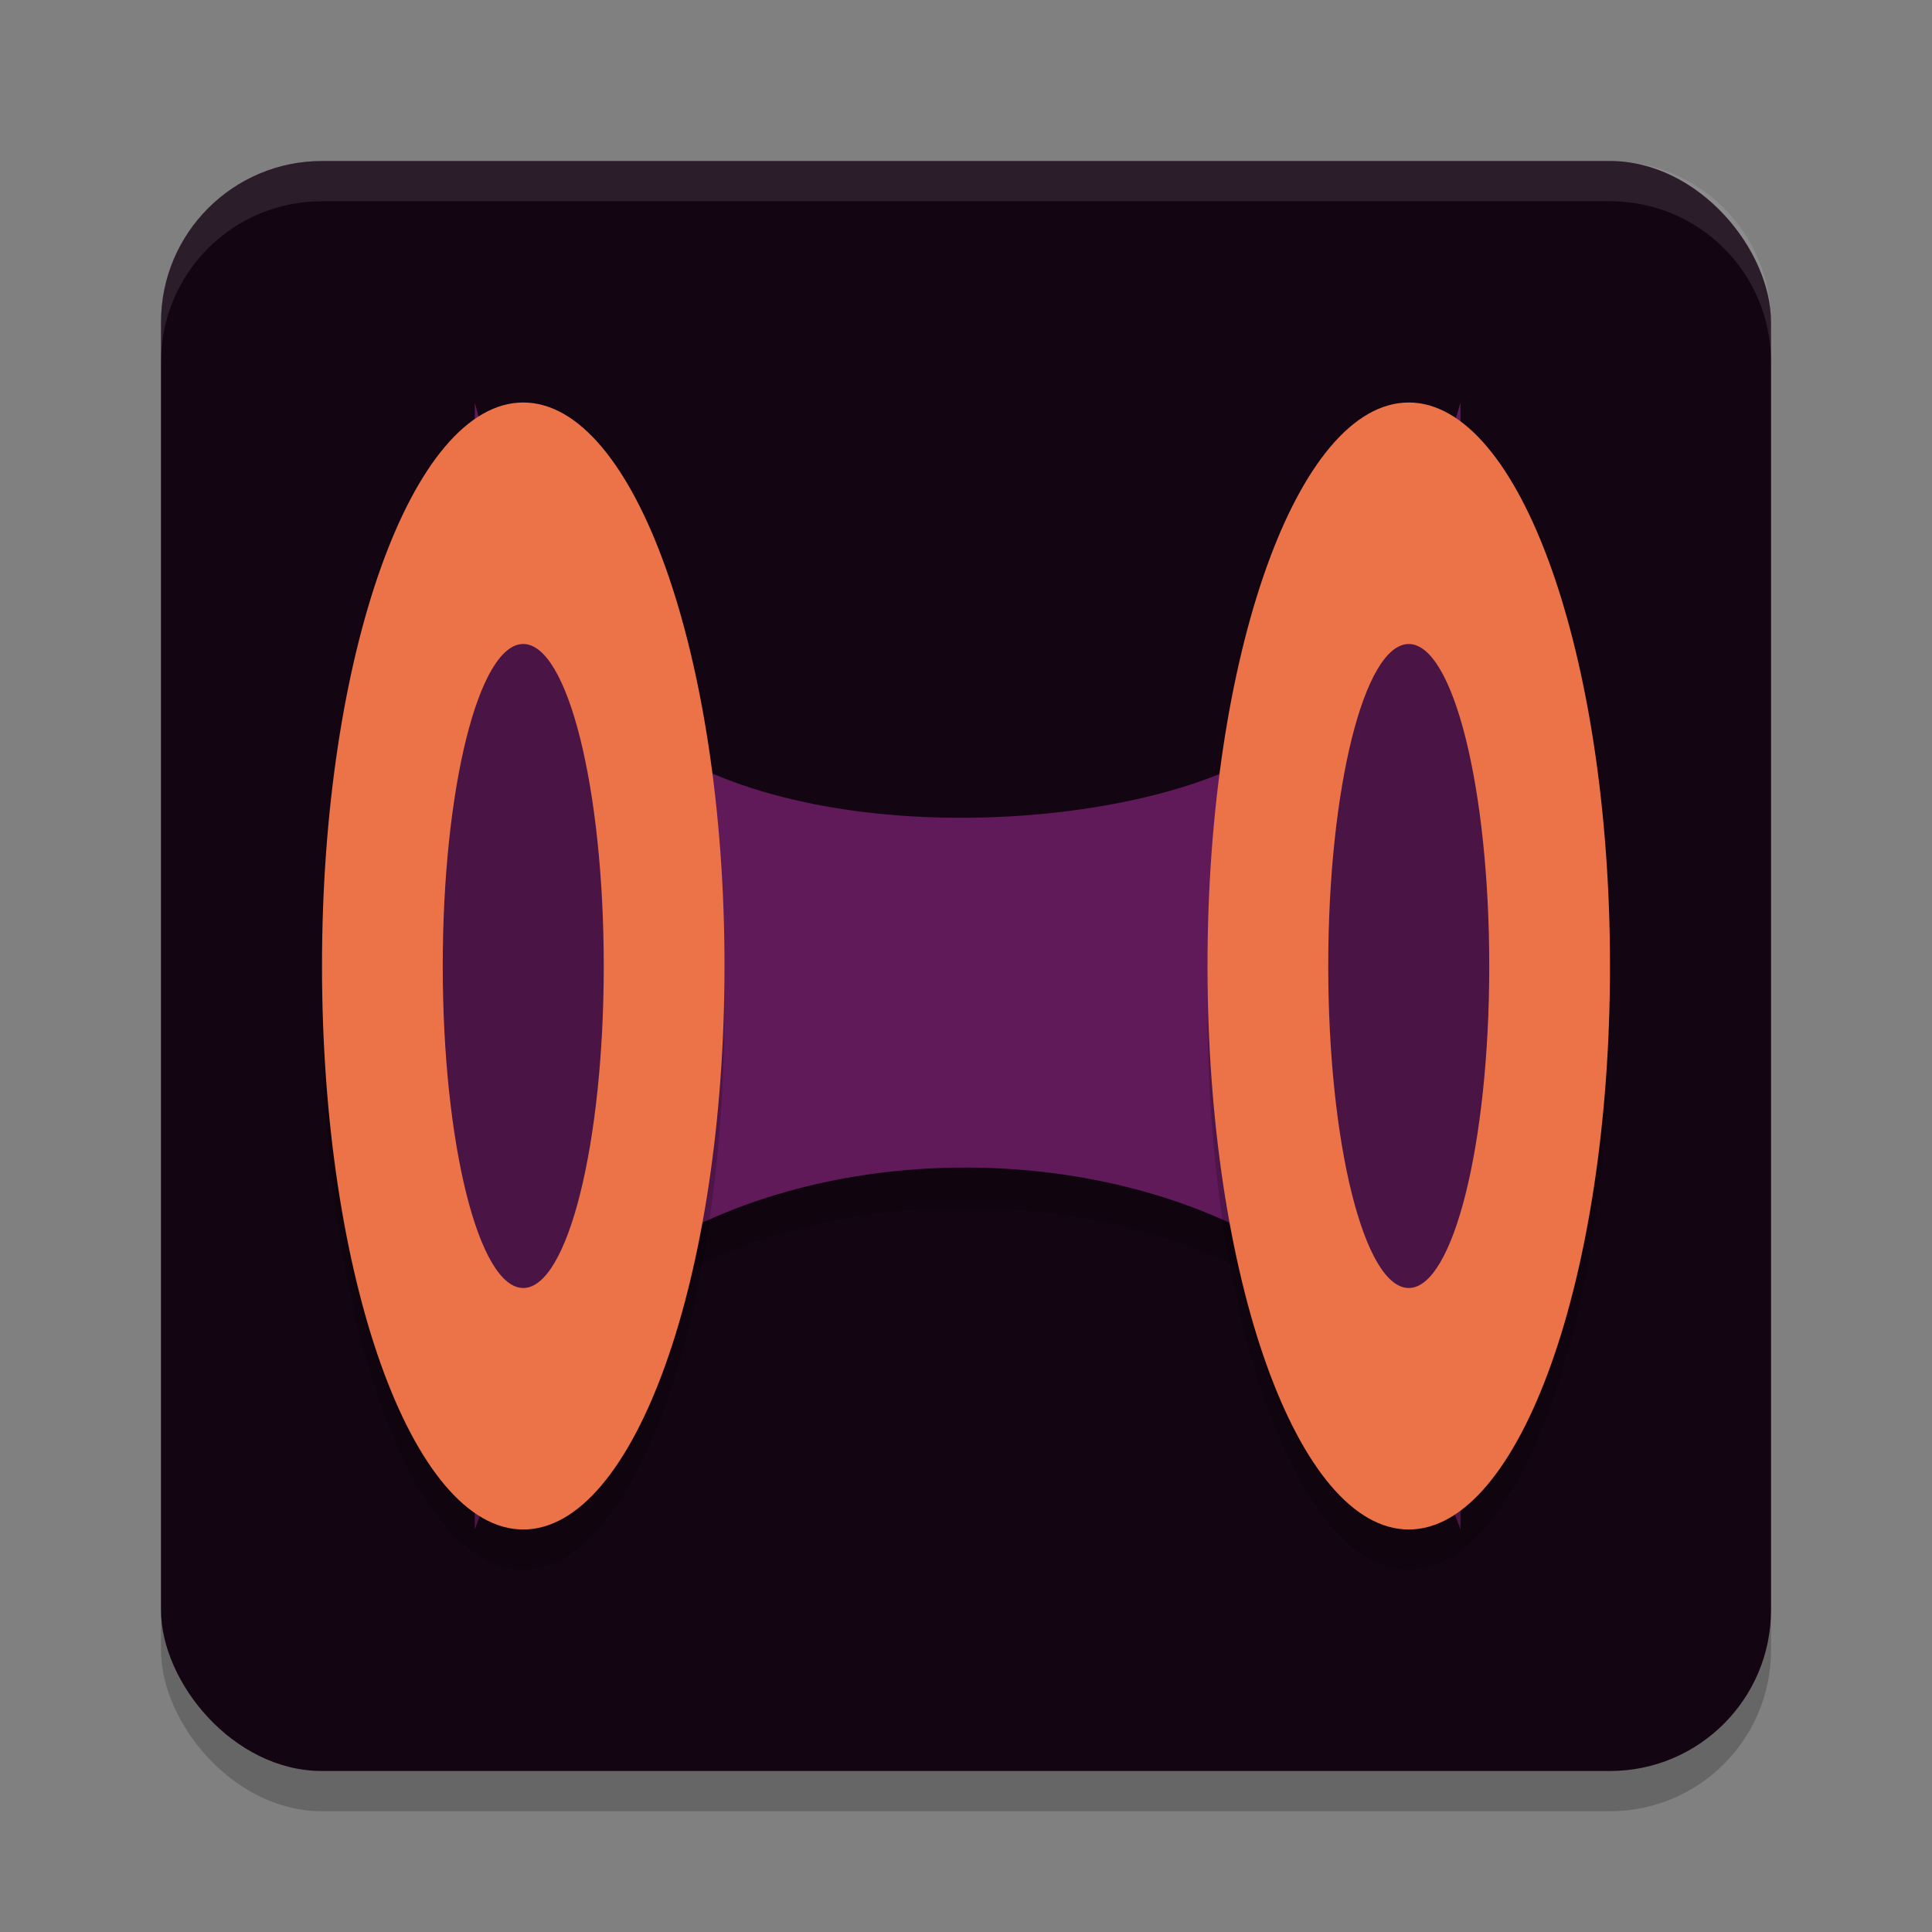 <svg xmlns="http://www.w3.org/2000/svg" width="24" height="24" version="1.1">
 <rect width="100%" height="100%" fill="#808080" stroke="none"/>
 <rect style="opacity:0.2" width="20" height="20" x="2" y="2.5" rx="2"/>
 <rect style="fill:#140513" width="20" height="20" x="2" y="2" rx="2"/>
 <path style="opacity:0.2" d="m 5.898,18.22 c 0,0 0.972,-1.485 2.327,-2.271 2.176,-1.265 5.37,-1.256 7.551,0 1.363,0.785 2.367,2.343 2.367,2.343 v 0 V 5.5 c 0,0 -0.896,3.268 -2.367,4.286 -1.411,0.976 -5.419,1.338 -7.551,0 C 6.714,8.838 5.898,5.5 5.898,5.5 Z"/>
 <path style="fill:#601a5a" d="m 5.898,19 c 0,0 0.972,-2.764 2.327,-3.551 2.176,-1.265 5.37,-1.256 7.551,0 C 17.138,16.234 18.143,19 18.143,19 V 5 c 0,0 -0.896,3.268 -2.367,4.286 -1.411,0.976 -5.419,1.338 -7.551,0 C 6.714,8.338 5.898,5 5.898,5 Z"/>
 <path style="opacity:0.2" d="M 9,12.5 C 9,8.634 7.881,5.5 6.5,5.5 5.119,5.5 4,8.634 4,12.5 c 0,3.866 1.119,7 2.5,7 C 7.881,19.5 9,16.366 9,12.5 Z"/>
 <path style="fill:#ec7248" d="M 9,12 C 9,8.134 7.881,5 6.5,5 5.119,5 4,8.134 4,12 4,15.866 5.119,19 6.5,19 7.881,19 9,15.866 9,12 Z"/>
 <path style="opacity:0.2" d="m 20,12.5 c 0,-3.866 -1.119,-7 -2.5,-7 -1.381,0 -2.5,3.134 -2.5,7 0,3.866 1.119,7 2.5,7 1.381,0 2.5,-3.134 2.5,-7 z"/>
 <path style="fill:#ec7248" d="M 20,12 C 20,8.134 18.881,5 17.5,5 16.119,5 15,8.134 15,12 c 0,3.866 1.119,7 2.5,7 1.381,0 2.5,-3.134 2.5,-7 z"/>
 <path style="fill:#4a1445" d="M 18.5,12 C 18.5,9.791 18.052,8 17.5,8 c -0.552,0 -1,1.791 -1,4 0,2.209 0.448,4 1,4 0.552,0 1,-1.791 1,-4 z"/>
 <path style="fill:#4a1445" d="M 7.5,12 C 7.5,9.791 7.052,8 6.5,8 5.948,8 5.5,9.791 5.5,12 5.5,14.209 5.948,16 6.5,16 7.052,16 7.5,14.209 7.5,12 Z"/>
 <path style="opacity:0.1;fill:#ffffff" d="M 4,2 C 2.892,2 2,2.892 2,4 v 0.5 c 0,-1.108 0.892,-2 2,-2 h 16 c 1.108,0 2,0.892 2,2 V 4 C 22,2.892 21.108,2 20,2 Z"/>
</svg>
